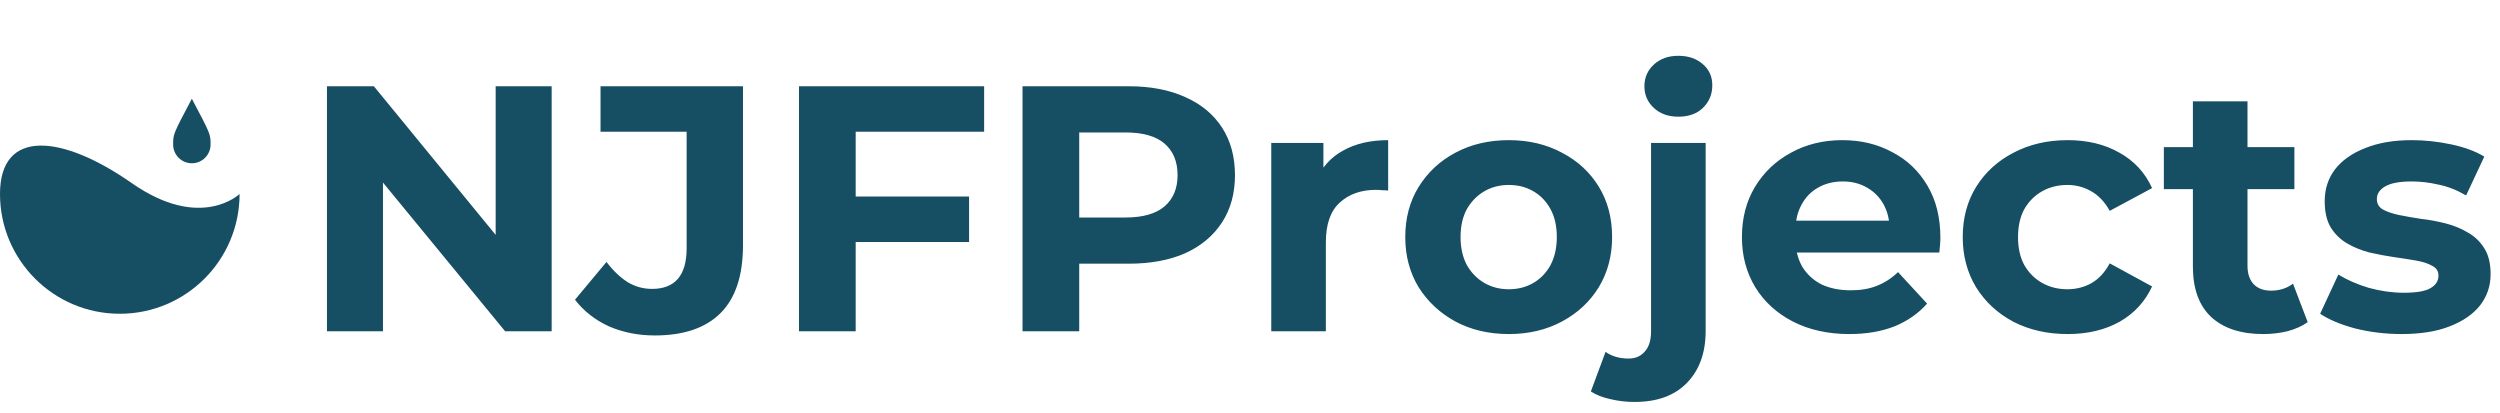<svg width="1200" height="198" viewBox="0 0 1200 198" fill="none" xmlns="http://www.w3.org/2000/svg">
<g clip-path="url(#clip0_13_1362)">
<path d="M57.5 150.604C89.256 150.604 115 124.86 115 93.104C115 93.104 96.414 111.073 63.227 87.882C30.041 64.691 0 61.348 0 93.104C0 124.86 25.744 150.604 57.5 150.604Z" fill="#164E63"/>
<path d="M101.074 69.36C101.074 74.335 97.052 78.368 92.09 78.368C87.128 78.368 83.106 74.335 83.106 69.36C83.106 64.385 83.106 64.356 92.09 47.396C101.074 64.411 101.074 64.385 101.074 69.36Z" fill="#164E63"/>
<path d="M156.944 159V41.4H179.456L248.84 126.072H237.92V41.4H264.8V159H242.456L172.904 74.328H183.824V159H156.944ZM314.296 161.016C306.344 161.016 299.008 159.56 292.288 156.648C285.68 153.624 280.248 149.368 275.992 143.88L291.112 125.736C294.36 129.992 297.776 133.24 301.36 135.48C304.944 137.608 308.808 138.672 312.952 138.672C324.04 138.672 329.584 132.176 329.584 119.184V63.24H288.256V41.4H356.632V117.672C356.632 132.232 353.048 143.096 345.88 150.264C338.712 157.432 328.184 161.016 314.296 161.016ZM408.714 94.32H465.162V116.16H408.714V94.32ZM410.73 159H383.514V41.4H472.386V63.24H410.73V159ZM490.811 159V41.4H541.715C552.243 41.4 561.315 43.136 568.931 46.608C576.547 49.968 582.427 54.84 586.571 61.224C590.715 67.608 592.787 75.224 592.787 84.072C592.787 92.808 590.715 100.368 586.571 106.752C582.427 113.136 576.547 118.064 568.931 121.536C561.315 124.896 552.243 126.576 541.715 126.576H505.931L518.027 114.312V159H490.811ZM518.027 117.336L505.931 104.4H540.203C548.603 104.4 554.875 102.608 559.019 99.024C563.163 95.44 565.235 90.456 565.235 84.072C565.235 77.576 563.163 72.536 559.019 68.952C554.875 65.368 548.603 63.576 540.203 63.576H505.931L518.027 50.64V117.336ZM610.205 159V68.616H635.237V94.152L631.709 86.76C634.397 80.376 638.709 75.56 644.645 72.312C650.581 68.952 657.805 67.272 666.317 67.272V91.464C665.197 91.352 664.189 91.296 663.293 91.296C662.397 91.184 661.445 91.128 660.437 91.128C653.269 91.128 647.445 93.2 642.965 97.344C638.597 101.376 636.413 107.704 636.413 116.328V159H610.205ZM724.252 160.344C714.62 160.344 706.052 158.328 698.548 154.296C691.156 150.264 685.276 144.776 680.908 137.832C676.652 130.776 674.524 122.768 674.524 113.808C674.524 104.736 676.652 96.728 680.908 89.784C685.276 82.728 691.156 77.24 698.548 73.32C706.052 69.288 714.62 67.272 724.252 67.272C733.772 67.272 742.284 69.288 749.788 73.32C757.292 77.24 763.172 82.672 767.428 89.616C771.684 96.56 773.812 104.624 773.812 113.808C773.812 122.768 771.684 130.776 767.428 137.832C763.172 144.776 757.292 150.264 749.788 154.296C742.284 158.328 733.772 160.344 724.252 160.344ZM724.252 138.84C728.62 138.84 732.54 137.832 736.012 135.816C739.484 133.8 742.228 130.944 744.244 127.248C746.26 123.44 747.268 118.96 747.268 113.808C747.268 108.544 746.26 104.064 744.244 100.368C742.228 96.672 739.484 93.816 736.012 91.8C732.54 89.784 728.62 88.776 724.252 88.776C719.884 88.776 715.964 89.784 712.492 91.8C709.02 93.816 706.22 96.672 704.092 100.368C702.076 104.064 701.068 108.544 701.068 113.808C701.068 118.96 702.076 123.44 704.092 127.248C706.22 130.944 709.02 133.8 712.492 135.816C715.964 137.832 719.884 138.84 724.252 138.84ZM784.61 192.936C780.578 192.936 776.714 192.488 773.018 191.592C769.322 190.808 766.186 189.576 763.61 187.896L770.666 168.912C773.69 171.04 777.386 172.104 781.754 172.104C785.002 172.104 787.578 170.984 789.482 168.744C791.498 166.616 792.506 163.368 792.506 159V68.616H818.714V158.832C818.714 169.248 815.746 177.536 809.81 183.696C803.874 189.856 795.474 192.936 784.61 192.936ZM805.61 56.016C800.794 56.016 796.874 54.616 793.85 51.816C790.826 49.016 789.314 45.544 789.314 41.4C789.314 37.256 790.826 33.784 793.85 30.984C796.874 28.184 800.794 26.784 805.61 26.784C810.426 26.784 814.346 28.128 817.37 30.816C820.394 33.392 821.906 36.752 821.906 40.896C821.906 45.264 820.394 48.904 817.37 51.816C814.458 54.616 810.538 56.016 805.61 56.016ZM887.702 160.344C877.398 160.344 868.326 158.328 860.486 154.296C852.758 150.264 846.766 144.776 842.51 137.832C838.254 130.776 836.126 122.768 836.126 113.808C836.126 104.736 838.198 96.728 842.342 89.784C846.598 82.728 852.366 77.24 859.646 73.32C866.926 69.288 875.158 67.272 884.342 67.272C893.19 67.272 901.142 69.176 908.198 72.984C915.366 76.68 921.022 82.056 925.166 89.112C929.31 96.056 931.382 104.4 931.382 114.144C931.382 115.152 931.326 116.328 931.214 117.672C931.102 118.904 930.99 120.08 930.878 121.2H857.462V105.912H917.102L907.022 110.448C907.022 105.744 906.07 101.656 904.166 98.184C902.262 94.712 899.63 92.024 896.27 90.12C892.91 88.104 888.99 87.096 884.51 87.096C880.03 87.096 876.054 88.104 872.582 90.12C869.222 92.024 866.59 94.768 864.686 98.352C862.782 101.824 861.83 105.968 861.83 110.784V114.816C861.83 119.744 862.894 124.112 865.022 127.92C867.262 131.616 870.342 134.472 874.262 136.488C878.294 138.392 882.998 139.344 888.374 139.344C893.19 139.344 897.39 138.616 900.974 137.16C904.67 135.704 908.03 133.52 911.054 130.608L924.998 145.728C920.854 150.432 915.646 154.072 909.374 156.648C903.102 159.112 895.878 160.344 887.702 160.344ZM992.51 160.344C982.766 160.344 974.086 158.384 966.47 154.464C958.854 150.432 952.862 144.888 948.494 137.832C944.238 130.776 942.11 122.768 942.11 113.808C942.11 104.736 944.238 96.728 948.494 89.784C952.862 82.728 958.854 77.24 966.47 73.32C974.086 69.288 982.766 67.272 992.51 67.272C1002.03 67.272 1010.32 69.288 1017.37 73.32C1024.43 77.24 1029.64 82.896 1033 90.288L1012.67 101.208C1010.32 96.952 1007.35 93.816 1003.77 91.8C1000.29 89.784 996.486 88.776 992.342 88.776C987.862 88.776 983.83 89.784 980.246 91.8C976.662 93.816 973.806 96.672 971.678 100.368C969.662 104.064 968.654 108.544 968.654 113.808C968.654 119.072 969.662 123.552 971.678 127.248C973.806 130.944 976.662 133.8 980.246 135.816C983.83 137.832 987.862 138.84 992.342 138.84C996.486 138.84 1000.29 137.888 1003.77 135.984C1007.35 133.968 1010.32 130.776 1012.67 126.408L1033 137.496C1029.64 144.776 1024.43 150.432 1017.37 154.464C1010.32 158.384 1002.03 160.344 992.51 160.344ZM1086.36 160.344C1075.72 160.344 1067.43 157.656 1061.5 152.28C1055.56 146.792 1052.59 138.672 1052.59 127.92V48.624H1078.8V127.584C1078.8 131.392 1079.81 134.36 1081.82 136.488C1083.84 138.504 1086.58 139.512 1090.06 139.512C1094.2 139.512 1097.73 138.392 1100.64 136.152L1107.7 154.632C1105.01 156.536 1101.76 157.992 1097.95 159C1094.26 159.896 1090.39 160.344 1086.36 160.344ZM1038.65 90.792V70.632H1101.31V90.792H1038.65ZM1152.82 160.344C1145.09 160.344 1137.64 159.448 1130.47 157.656C1123.42 155.752 1117.82 153.4 1113.67 150.6L1122.41 131.784C1126.55 134.36 1131.42 136.488 1137.02 138.168C1142.74 139.736 1148.34 140.52 1153.82 140.52C1159.87 140.52 1164.13 139.792 1166.59 138.336C1169.17 136.88 1170.46 134.864 1170.46 132.288C1170.46 130.16 1169.45 128.592 1167.43 127.584C1165.53 126.464 1162.95 125.624 1159.7 125.064C1156.46 124.504 1152.87 123.944 1148.95 123.384C1145.14 122.824 1141.28 122.096 1137.36 121.2C1133.44 120.192 1129.86 118.736 1126.61 116.832C1123.36 114.928 1120.73 112.352 1118.71 109.104C1116.81 105.856 1115.86 101.656 1115.86 96.504C1115.86 90.792 1117.48 85.752 1120.73 81.384C1124.09 77.016 1128.9 73.6 1135.18 71.136C1141.45 68.56 1148.95 67.272 1157.69 67.272C1163.85 67.272 1170.12 67.944 1176.5 69.288C1182.89 70.632 1188.21 72.592 1192.46 75.168L1183.73 93.816C1179.36 91.24 1174.94 89.504 1170.46 88.608C1166.09 87.6 1161.83 87.096 1157.69 87.096C1151.86 87.096 1147.61 87.88 1144.92 89.448C1142.23 91.016 1140.89 93.032 1140.89 95.496C1140.89 97.736 1141.84 99.416 1143.74 100.536C1145.76 101.656 1148.39 102.552 1151.64 103.224C1154.89 103.896 1158.42 104.512 1162.22 105.072C1166.14 105.52 1170.06 106.248 1173.98 107.256C1177.9 108.264 1181.43 109.72 1184.57 111.624C1187.82 113.416 1190.45 115.936 1192.46 119.184C1194.48 122.32 1195.49 126.464 1195.49 131.616C1195.49 137.216 1193.81 142.2 1190.45 146.568C1187.09 150.824 1182.22 154.184 1175.83 156.648C1169.56 159.112 1161.89 160.344 1152.82 160.344Z" fill="#164E63"/>
</g>
<defs>
<clipPath id="clip0_13_1362">
<rect width="1200" height="198" fill="white"/>
</clipPath>
</defs>
</svg>
